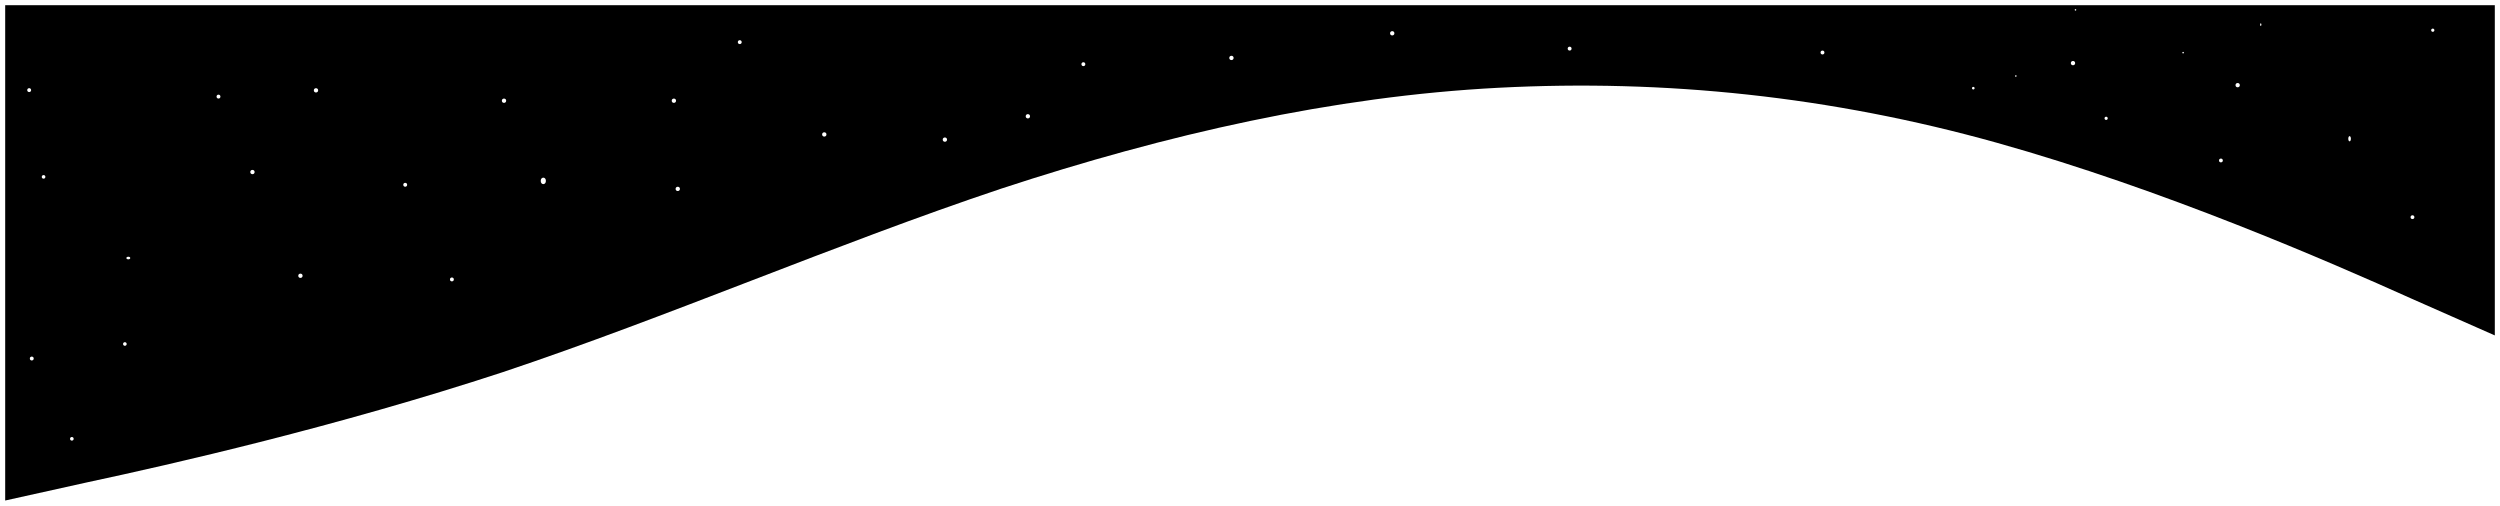 <svg width="1928" height="390" viewBox="0 0 1928 390" fill="none" xmlns="http://www.w3.org/2000/svg">
<g filter="url(#filter0_d)">
<path d="M4 382L68 367.808C132 354.146 260 324.965 388 282.919C516 240.076 644 184.368 772 141.526C900 99.479 1028 70.299 1156 63.667C1284 57.035 1412 70.299 1540 106.111C1668 141.924 1796 197.632 1860 226.415L1924 254.667V0H1860C1796 0 1668 0 1540 0C1412 0 1284 0 1156 0C1028 0 900 0 772 0C644 0 516 0 388 0C260 0 132 0 68 0H4V382Z" fill="black"/>
<circle cx="1210.5" cy="33.5" r="1.5" fill="white"/>
<ellipse rx="1.669" ry="1.653" transform="matrix(1 -0.014 0.014 1 949.692 40.676)" fill="white"/>
<ellipse rx="1.669" ry="1.653" transform="matrix(1 -0.014 0.014 1 1073.69 21.677)" fill="white"/>
<ellipse cx="98.96" cy="195" rx="1.5" ry="1" fill="white"/>
<ellipse rx="1.669" ry="1.653" transform="matrix(1 -0.014 0.014 1 519.692 73.677)" fill="white"/>
<ellipse rx="1.669" ry="1.653" transform="matrix(1 -0.014 0.014 1 728.692 103.676)" fill="white"/>
<circle cx="168.5" cy="70.5" r="1.5" fill="white"/>
<ellipse rx="1.669" ry="1.653" transform="matrix(1 -0.014 0.014 1 243.692 65.677)" fill="white"/>
<ellipse rx="1.669" ry="1.653" transform="matrix(1 -0.014 0.014 1 522.692 141.676)" fill="white"/>
<circle cx="1405.5" cy="36.5" r="1.5" fill="white"/>
<ellipse rx="1.669" ry="1.653" transform="matrix(1 -0.014 0.014 1 635.692 99.677)" fill="white"/>
<ellipse rx="1.669" ry="1.653" transform="matrix(1 -0.014 0.014 1 792.692 85.677)" fill="white"/>
<circle cx="835.5" cy="45.5" r="1.5" fill="white"/>
<ellipse rx="1.669" ry="1.653" transform="matrix(1 -0.014 0.014 1 388.692 73.677)" fill="white"/>
<ellipse rx="1.669" ry="1.653" transform="matrix(1 -0.014 0.014 1 1725.69 61.676)" fill="white"/>
<circle cx="312.5" cy="138.5" r="1.5" fill="white"/>
<circle cx="55.413" cy="334.413" r="1.393" transform="rotate(-0.817 55.413 334.413)" fill="white"/>
<circle cx="22.5" cy="65.5" r="1.5" fill="white"/>
<ellipse rx="1.669" ry="1.653" transform="matrix(1 -0.014 0.014 1 1598.69 44.676)" fill="white"/>
<circle cx="96.3" cy="261.287" r="1.393" transform="rotate(-0.817 96.3 261.287)" fill="white"/>
<circle cx="24.5" cy="272.5" r="1.5" fill="white"/>
<circle cx="33.604" cy="132.412" r="1.393" transform="rotate(-0.817 33.604 132.412)" fill="white"/>
<ellipse cx="419" cy="135.5" rx="2" ry="2.5" fill="white"/>
<ellipse rx="1.669" ry="1.653" transform="matrix(1 -0.014 0.014 1 194.692 128.676)" fill="white"/>
<circle cx="348.5" cy="211.5" r="1.5" fill="white"/>
<ellipse rx="1.669" ry="1.653" transform="matrix(1 -0.014 0.014 1 231.692 208.676)" fill="white"/>
<ellipse cx="1743.5" cy="15" rx="0.5" ry="1" fill="white"/>
<circle cx="1600.61" cy="3.613" r="0.604" transform="rotate(-0.817 1600.61 3.613)" fill="white"/>
<circle cx="1876.16" cy="19.299" r="1.236" transform="rotate(-0.817 1876.16 19.299)" fill="white"/>
<circle cx="1521.81" cy="64" r="1" fill="white"/>
<circle cx="1683.61" cy="36.613" r="0.604" transform="rotate(-0.817 1683.61 36.613)" fill="white"/>
<circle cx="1554.61" cy="54.613" r="0.604" transform="rotate(-0.817 1554.61 54.613)" fill="white"/>
<ellipse rx="1.481" ry="1.466" transform="matrix(1 -0.014 0.014 1 1860.5 163.487)" fill="white"/>
<ellipse cx="1812" cy="103" rx="1" ry="2" fill="white"/>
<circle cx="1624.25" cy="87.254" r="1.236" transform="rotate(-0.817 1624.25 87.254)" fill="white"/>
<ellipse rx="1.481" ry="1.466" transform="matrix(1 -0.014 0.014 1 1712.77 119.76)" fill="white"/>
<circle cx="570.5" cy="28.5" r="1.5" fill="white"/>
</g>
<defs>
<filter id="filter0_d" x="0" y="0" width="1928" height="390" filterUnits="userSpaceOnUse" color-interpolation-filters="sRGB">
<feFlood flood-opacity="0" result="BackgroundImageFix"/>
<feColorMatrix in="SourceAlpha" type="matrix" values="0 0 0 0 0 0 0 0 0 0 0 0 0 0 0 0 0 0 127 0"/>
<feOffset dy="4"/>
<feGaussianBlur stdDeviation="2"/>
<feColorMatrix type="matrix" values="0 0 0 0 0 0 0 0 0 0 0 0 0 0 0 0 0 0 0.25 0"/>
<feBlend mode="normal" in2="BackgroundImageFix" result="effect1_dropShadow"/>
<feBlend mode="normal" in="SourceGraphic" in2="effect1_dropShadow" result="shape"/>
</filter>
</defs>
</svg>

